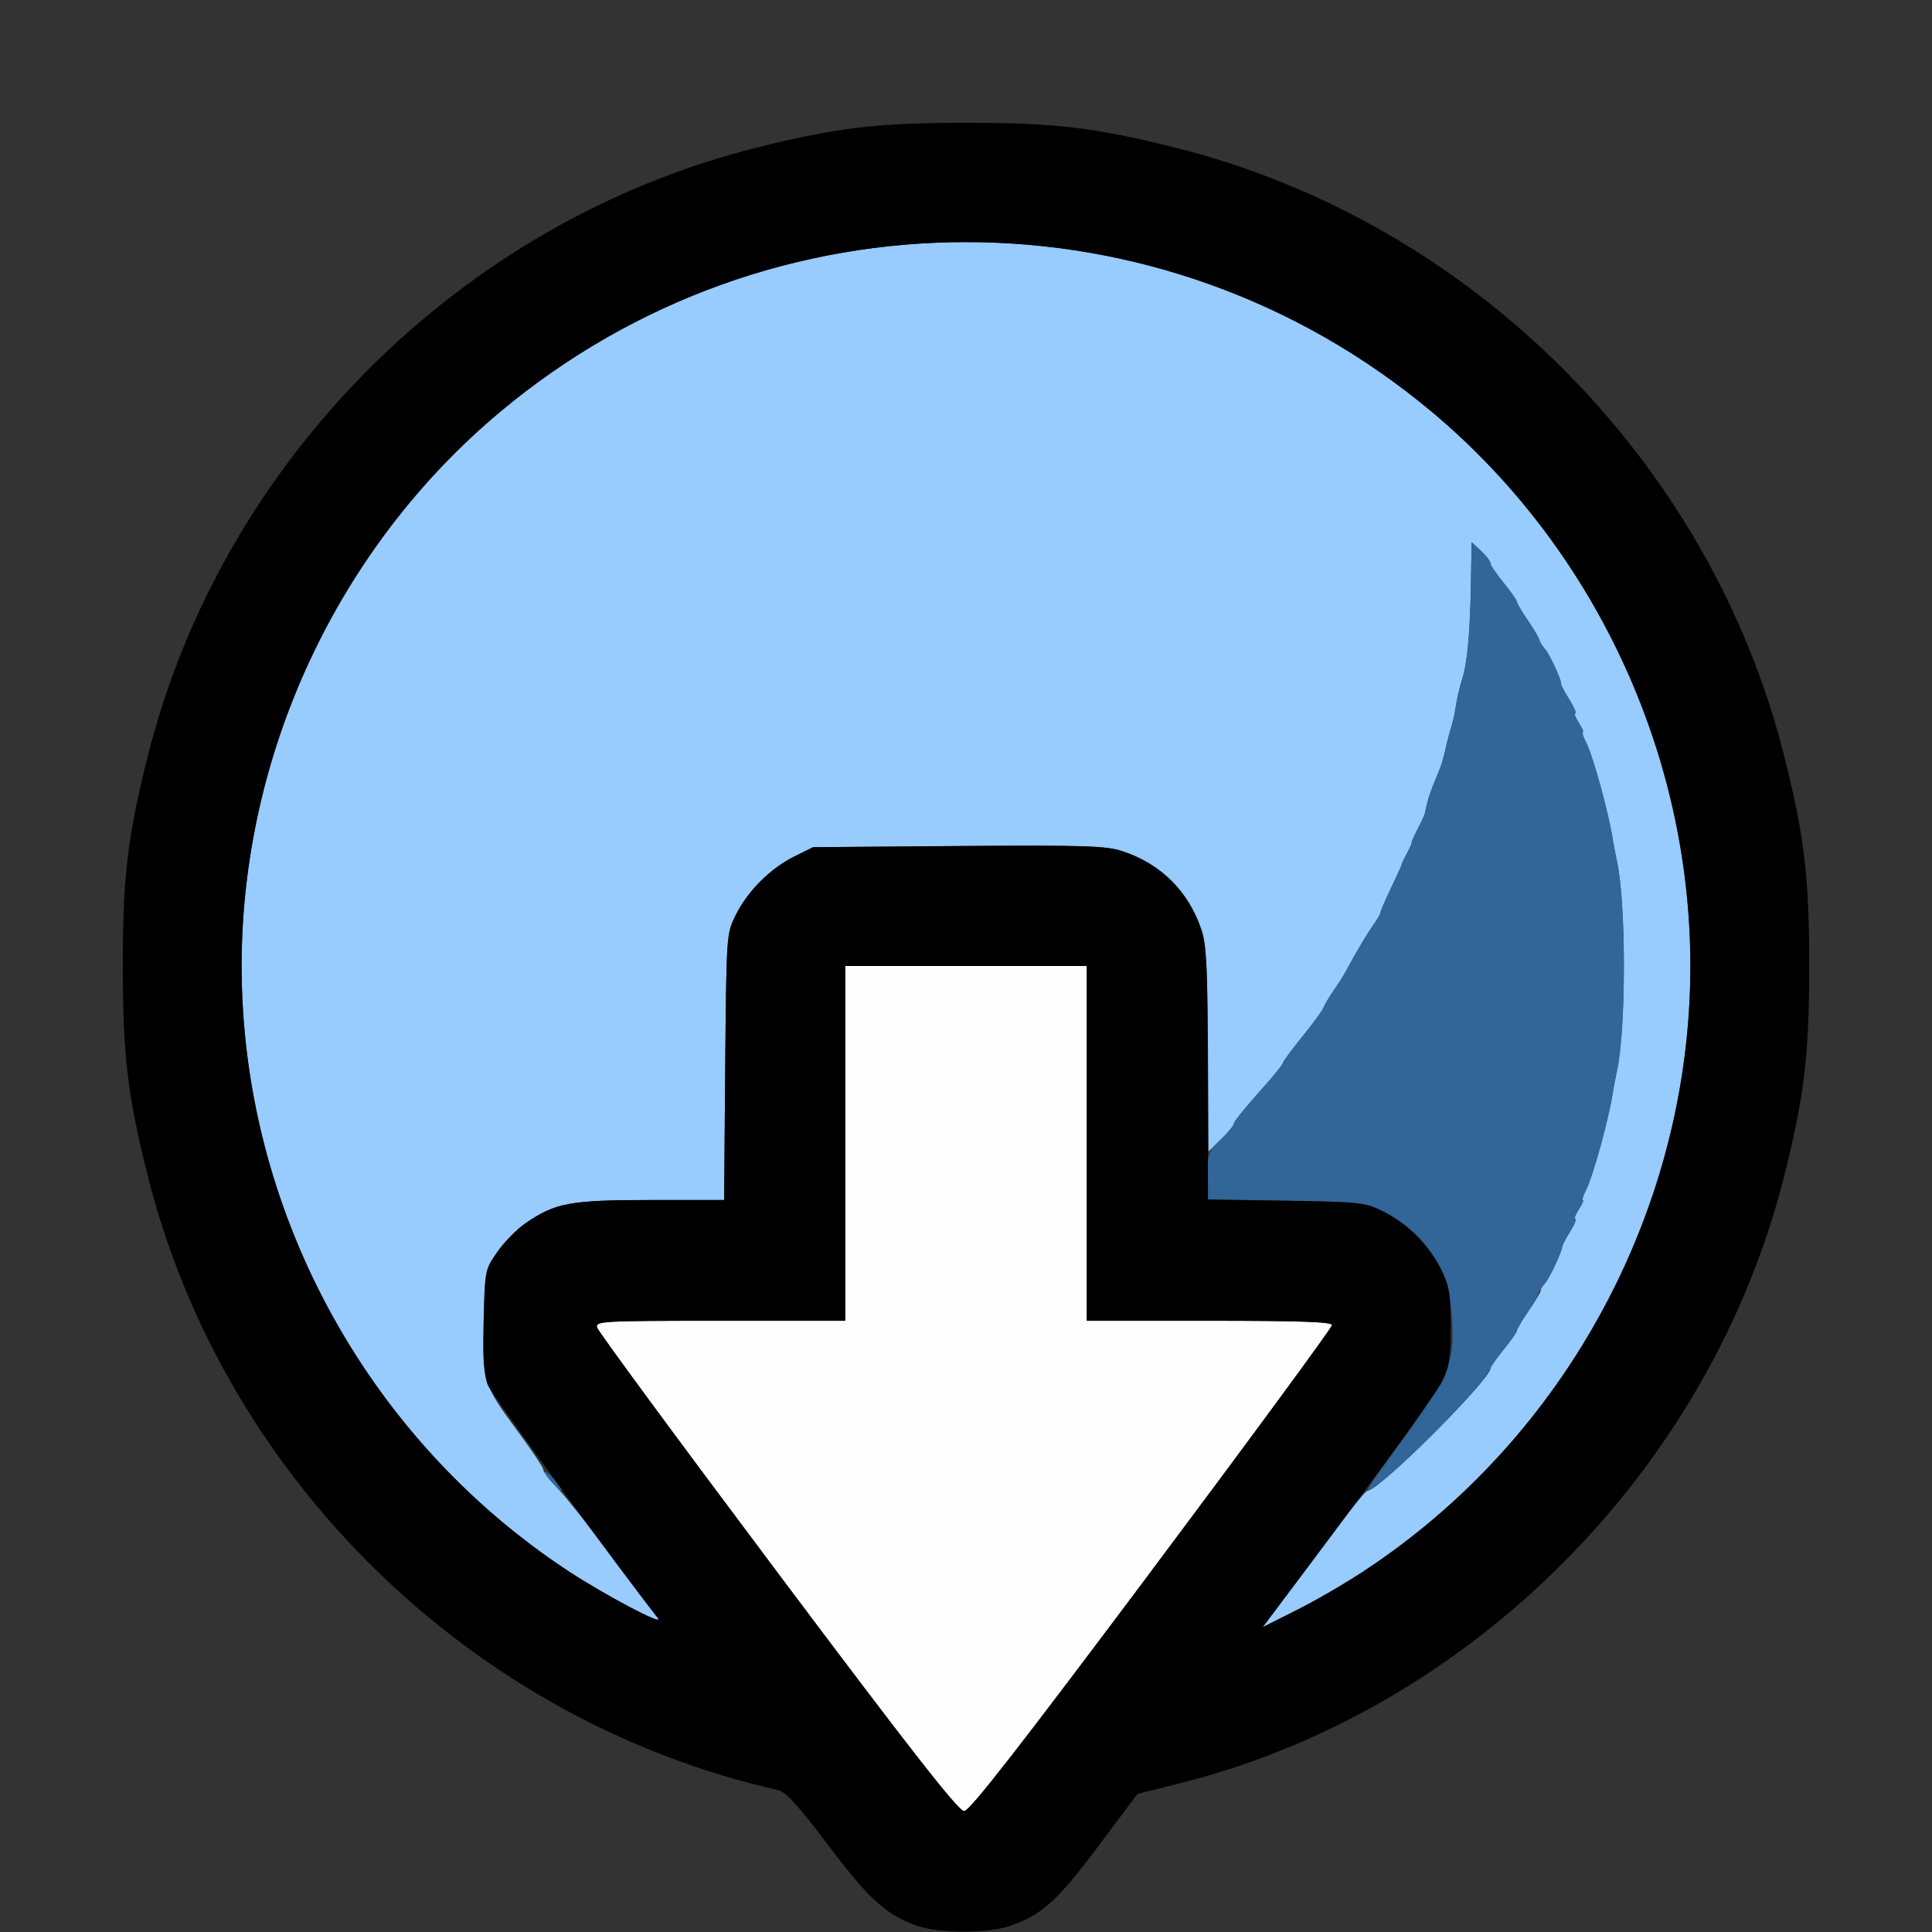 <?xml version="1.0" encoding="UTF-8" standalone="no"?>
<!-- Created with Inkscape (http://www.inkscape.org/) -->

<svg
   version="1.1"
   id="svg2"
   width="1600"
   height="1600"
   viewBox="0 0 1600 1600"
   sodipodi:docname="pan_down.svg"
   inkscape:version="1.2.2 (732a01da63, 2022-12-09)"
   xmlns:inkscape="http://www.inkscape.org/namespaces/inkscape"
   xmlns:sodipodi="http://sodipodi.sourceforge.net/DTD/sodipodi-0.dtd"
   xmlns="http://www.w3.org/2000/svg"
   xmlns:svg="http://www.w3.org/2000/svg"
   xmlns:rdf="http://www.w3.org/1999/02/22-rdf-syntax-ns#"
   xmlns:cc="http://creativecommons.org/ns#"
   xmlns:dc="http://purl.org/dc/elements/1.1/">
  <rect x="0" y="0" width="1600" height="1600" fill="#333333" stroke="none"/>
  <defs
     id="defs6" />
  <sodipodi:namedview
     pagecolor="#808080"
     bordercolor="#666666"
     borderopacity="1"
     objecttolerance="10"
     gridtolerance="10"
     guidetolerance="10"
     inkscape:pageopacity="0"
     inkscape:pageshadow="2"
     inkscape:window-width="1993"
     inkscape:window-height="1009"
     id="namedview4"
     showgrid="false"
     inkscape:zoom="0.5"
     inkscape:cx="255"
     inkscape:cy="88"
     inkscape:window-x="-8"
     inkscape:window-y="-8"
     inkscape:window-maximized="1"
     inkscape:current-layer="PAN_DOWN"
     inkscape:showpageshadow="0"
     inkscape:pagecheckerboard="true"
     inkscape:deskcolor="#d1d1d1" />
  <g
     id="PAN_DOWN"
     transform="matrix(100,0,0,100,0,4.9999997e-5)"
     style="stroke-width:0.011">
    <path
       style="fill:none;stroke-width:0"
       d="M 0,8 V 0 h 8 8 v 8 8 L 12.117,15.998 C 8.546,15.997 8.246,15.993 8.375,15.948 8.626,15.86 8.762,15.736 9.096,15.289 l 0.324,-0.433 0.337,-0.084 c 0.448,-0.111 0.859,-0.266 1.353,-0.508 1.808,-0.886 3.18,-2.581 3.669,-4.534 0.166,-0.663 0.205,-0.993 0.205,-1.731 0,-0.738 -0.039,-1.068 -0.205,-1.731 C 14.164,3.814 12.186,1.836 9.731,1.222 9.068,1.056 8.738,1.017 8,1.017 c -0.738,0 -1.068,0.039 -1.731,0.205 C 3.814,1.836 1.836,3.814 1.222,6.269 1.056,6.932 1.017,7.262 1.017,8 c 0,0.738 0.039,1.068 0.205,1.731 0.629,2.514 2.687,4.522 5.223,5.094 0.064,0.014 0.168,0.129 0.413,0.454 0.339,0.45 0.482,0.579 0.736,0.668 0.129,0.045 -0.17,0.049 -3.727,0.051 L 0,16 Z"
       id="path827"
       inkscape:connector-curvature="0" />
    <path
       style="fill:#fefefe;stroke-width:0"
       d="M 6.441,13.025 C 5.626,11.939 4.953,11.025 4.945,10.994 4.931,10.94 4.981,10.938 5.965,10.938 H 7 V 9.469 8 h 1 1 v 1.469 1.469 h 1.016 c 0.75,0 1.016,0.009 1.016,0.036 0,0.02 -0.671,0.933 -1.492,2.03 -1.091,1.457 -1.509,1.994 -1.555,1.995 -0.047,10e-4 -0.433,-0.493 -1.544,-1.973 z"
       id="path825"
       inkscape:connector-curvature="0" />
    <path
       style="fill:#98cbfe;stroke-width:0"
       d="m 10.55,13.352 c 0.576,-0.778 0.752,-1.006 0.778,-1.007 0.097,-0.006 1.012,-0.918 1.015,-1.011 3.81e-4,-0.014 0.05,-0.086 0.11,-0.159 0.06,-0.073 0.109,-0.144 0.109,-0.156 0,-0.012 0.045,-0.088 0.101,-0.169 0.055,-0.08 0.099,-0.153 0.096,-0.162 -0.003,-0.009 0.014,-0.037 0.037,-0.062 0.037,-0.042 0.133,-0.248 0.142,-0.305 0.002,-0.013 0.032,-0.069 0.066,-0.124 0.035,-0.056 0.053,-0.102 0.041,-0.102 -0.012,0 0.001,-0.035 0.029,-0.078 0.028,-0.043 0.043,-0.078 0.034,-0.078 -0.009,0 0.003,-0.039 0.027,-0.086 0.058,-0.113 0.189,-0.59 0.222,-0.81 0.006,-0.037 0.021,-0.115 0.033,-0.172 0.077,-0.351 0.077,-1.389 0,-1.74 -0.013,-0.057 -0.027,-0.134 -0.033,-0.172 -0.033,-0.22 -0.164,-0.697 -0.222,-0.81 -0.024,-0.047 -0.036,-0.086 -0.027,-0.086 0.009,0 -0.006,-0.035 -0.034,-0.078 -0.028,-0.043 -0.041,-0.078 -0.029,-0.078 0.012,0 -0.011,-0.053 -0.051,-0.117 -0.04,-0.064 -0.071,-0.124 -0.07,-0.133 0.005,-0.031 -0.089,-0.236 -0.129,-0.281 -0.023,-0.026 -0.044,-0.061 -0.048,-0.078 -0.003,-0.017 -0.047,-0.09 -0.096,-0.162 -0.049,-0.072 -0.09,-0.141 -0.09,-0.153 0,-0.012 -0.049,-0.082 -0.109,-0.156 -0.06,-0.073 -0.109,-0.146 -0.109,-0.162 0,-0.016 -0.035,-0.061 -0.078,-0.102 l -0.078,-0.073 -0.005,0.318 c -0.007,0.433 -0.029,0.68 -0.075,0.823 -0.021,0.065 -0.046,0.179 -0.058,0.261 -0.005,0.034 -0.019,0.093 -0.031,0.13 -0.012,0.037 -0.028,0.097 -0.036,0.133 -0.032,0.145 -0.043,0.179 -0.093,0.298 -0.029,0.068 -0.059,0.152 -0.067,0.188 -0.008,0.035 -0.018,0.078 -0.022,0.095 -0.004,0.017 -0.032,0.077 -0.061,0.132 -0.029,0.056 -0.051,0.105 -0.048,0.109 0.003,0.004 -0.014,0.043 -0.037,0.086 -0.024,0.043 -0.044,0.085 -0.045,0.094 -0.001,0.009 -0.042,0.1 -0.092,0.203 -0.049,0.103 -0.084,0.188 -0.077,0.188 0.007,0 -0.018,0.042 -0.054,0.094 -0.06,0.084 -0.148,0.231 -0.243,0.407 -0.019,0.035 -0.064,0.105 -0.099,0.156 -0.036,0.051 -0.073,0.114 -0.083,0.14 -0.01,0.026 -0.089,0.135 -0.177,0.242 -0.087,0.107 -0.16,0.206 -0.161,0.219 -10e-4,0.013 -0.092,0.124 -0.203,0.247 -0.111,0.123 -0.201,0.237 -0.201,0.252 0,0.015 -0.047,0.073 -0.105,0.129 l -0.105,0.102 -0.005,-0.847 C 10,8.004 9.989,7.813 9.948,7.694 9.841,7.379 9.612,7.152 9.294,7.048 9.159,7.004 8.979,6.998 7.936,7.006 L 6.734,7.016 6.578,7.093 C 6.379,7.192 6.192,7.379 6.093,7.578 6.016,7.734 6.016,7.735 6.006,8.836 L 5.997,9.938 H 5.39 c -0.667,0 -0.792,0.023 -1.038,0.192 -0.073,0.05 -0.178,0.157 -0.234,0.238 -0.102,0.147 -0.103,0.15 -0.113,0.573 -0.012,0.503 -0.007,0.519 0.291,0.924 0.116,0.157 0.208,0.296 0.204,0.308 -0.004,0.012 0.049,0.08 0.117,0.151 0.068,0.071 0.276,0.333 0.461,0.583 0.185,0.249 0.352,0.472 0.371,0.496 C 5.503,13.471 5.011,13.211 4.703,13.009 3.025,11.904 2.001,10.005 2.001,8 c 0,-1.758 0.795,-3.462 2.14,-4.588 2.24,-1.876 5.478,-1.876 7.719,0 C 13.205,4.538 13.999,6.242 13.999,8 c 0,2.235 -1.288,4.34 -3.262,5.334 l -0.278,0.14 z"
       id="path823"
       inkscape:connector-curvature="0" />
    <path
       style="fill:#326598;stroke-width:0"
       d="m 4.562,12.266 c -0.04,-0.043 -0.06,-0.078 -0.045,-0.077 0.027,9.09e-4 0.156,0.155 0.13,0.155 -0.006,0 -0.045,-0.035 -0.085,-0.078 z m 6.847,-0.058 c 0.605,-0.824 0.64,-0.896 0.615,-1.296 -0.025,-0.401 -0.224,-0.709 -0.571,-0.88 C 11.305,9.957 11.264,9.953 10.648,9.943 L 10,9.933 V 9.738 C 10,9.557 10.007,9.536 10.109,9.438 10.17,9.379 10.219,9.319 10.219,9.304 c 0,-0.015 0.093,-0.131 0.206,-0.257 0.113,-0.126 0.205,-0.237 0.203,-0.247 -0.002,-0.01 0.069,-0.106 0.156,-0.214 0.087,-0.107 0.167,-0.216 0.177,-0.242 0.01,-0.026 0.047,-0.089 0.083,-0.14 0.036,-0.051 0.081,-0.122 0.099,-0.156 0.09,-0.167 0.181,-0.32 0.232,-0.391 0.03,-0.043 0.055,-0.085 0.054,-0.094 -6.46e-4,-0.009 0.039,-0.1 0.089,-0.203 0.049,-0.103 0.091,-0.195 0.092,-0.203 0.001,-0.009 0.021,-0.051 0.045,-0.094 0.024,-0.043 0.041,-0.082 0.037,-0.086 -0.003,-0.004 0.018,-0.054 0.048,-0.109 0.029,-0.056 0.057,-0.115 0.061,-0.132 0.004,-0.017 0.014,-0.06 0.022,-0.095 0.008,-0.035 0.038,-0.12 0.067,-0.188 0.05,-0.118 0.061,-0.152 0.093,-0.298 0.008,-0.036 0.024,-0.096 0.036,-0.133 0.012,-0.037 0.026,-0.096 0.031,-0.13 0.012,-0.082 0.037,-0.195 0.058,-0.261 0.045,-0.143 0.068,-0.39 0.075,-0.823 l 0.005,-0.318 0.078,0.073 c 0.043,0.04 0.078,0.086 0.078,0.102 0,0.016 0.049,0.088 0.109,0.162 0.06,0.073 0.109,0.144 0.109,0.156 0,0.012 0.04,0.081 0.09,0.153 0.049,0.072 0.093,0.145 0.096,0.162 0.003,0.017 0.025,0.052 0.048,0.078 0.04,0.045 0.145,0.275 0.133,0.29 -0.003,0.004 0.027,0.06 0.066,0.124 0.04,0.064 0.063,0.117 0.051,0.117 -0.012,0 0.001,0.035 0.029,0.078 0.028,0.043 0.043,0.078 0.034,0.078 -0.009,0 0.003,0.039 0.027,0.086 0.058,0.113 0.189,0.59 0.222,0.81 0.006,0.037 0.021,0.115 0.033,0.172 0.077,0.351 0.077,1.389 0,1.74 -0.013,0.057 -0.027,0.134 -0.033,0.172 -0.033,0.22 -0.164,0.697 -0.222,0.81 -0.024,0.047 -0.036,0.086 -0.027,0.086 0.009,0 -0.006,0.035 -0.034,0.078 -0.028,0.043 -0.041,0.078 -0.029,0.078 0.012,0 -0.006,0.046 -0.041,0.102 -0.035,0.056 -0.064,0.112 -0.066,0.124 -0.01,0.064 -0.107,0.266 -0.152,0.316 -0.028,0.032 -0.05,0.067 -0.048,0.078 0.002,0.011 -0.037,0.079 -0.086,0.151 -0.049,0.072 -0.09,0.141 -0.09,0.153 0,0.012 -0.047,0.08 -0.105,0.151 -0.057,0.071 -0.11,0.145 -0.117,0.165 -0.047,0.137 -0.864,0.956 -1.005,1.006 -0.019,0.007 0.014,-0.053 0.073,-0.133 z"
       id="path821"
       inkscape:connector-curvature="0" />
    <path
       style="fill:#000000;stroke-width:0"
       d="M 7.594,15.948 C 7.34,15.859 7.197,15.73 6.858,15.28 6.613,14.955 6.509,14.84 6.445,14.825 3.909,14.253 1.851,12.246 1.222,9.731 1.056,9.068 1.017,8.738 1.017,8 c 0,-0.738 0.039,-1.068 0.205,-1.731 C 1.836,3.814 3.814,1.836 6.269,1.222 6.932,1.056 7.262,1.017 8,1.017 c 0.738,0 1.068,0.039 1.731,0.205 C 12.186,1.836 14.164,3.814 14.778,6.269 14.944,6.932 14.983,7.262 14.983,8 c 0,0.738 -0.039,1.068 -0.205,1.731 -0.611,2.442 -2.6,4.439 -5.021,5.041 l -0.337,0.084 -0.324,0.433 c -0.338,0.452 -0.471,0.572 -0.73,0.66 -0.191,0.065 -0.585,0.064 -0.772,-0.001 z m 1.945,-2.944 c 0.821,-1.096 1.492,-2.01 1.492,-2.03 0,-0.027 -0.265,-0.036 -1.016,-0.036 H 9 V 9.469 8 H 8 7 V 9.469 10.938 H 5.965 c -0.984,0 -1.034,0.003 -1.02,0.057 0.008,0.031 0.681,0.945 1.496,2.031 1.11,1.481 1.497,1.974 1.544,1.973 0.046,-9.75e-4 0.464,-0.538 1.555,-1.995 z m 1.758,0.005 C 12.975,11.904 13.999,10.005 13.999,8 c 0,-1.758 -0.795,-3.462 -2.14,-4.588 -2.24,-1.876 -5.478,-1.876 -7.719,0 C 2.795,4.538 2.001,6.242 2.001,8 c 0,2.005 1.025,3.904 2.703,5.009 0.307,0.202 0.8,0.462 0.746,0.393 -0.315,-0.397 -1.376,-1.85 -1.409,-1.929 -0.033,-0.08 -0.042,-0.215 -0.035,-0.532 0.01,-0.423 0.011,-0.426 0.113,-0.573 0.056,-0.081 0.162,-0.188 0.234,-0.238 C 4.598,9.961 4.723,9.938 5.39,9.938 h 0.607 l 0.009,-1.102 C 6.016,7.735 6.016,7.734 6.093,7.578 6.192,7.379 6.379,7.192 6.578,7.093 l 0.156,-0.077 1.202,-0.009 c 1.043,-0.008 1.223,-0.002 1.357,0.042 0.319,0.104 0.548,0.331 0.656,0.65 0.044,0.128 0.052,0.312 0.053,1.193 l 0.002,1.042 0.646,0.01 c 0.613,0.01 0.654,0.014 0.802,0.087 0.199,0.098 0.387,0.286 0.485,0.485 0.066,0.135 0.077,0.2 0.077,0.469 0,0.262 -0.011,0.336 -0.071,0.456 -0.056,0.114 -0.667,0.951 -1.408,1.931 l -0.08,0.105 0.28,-0.141 c 0.154,-0.077 0.406,-0.224 0.561,-0.326 z"
       id="path819"
       inkscape:connector-curvature="0" />
  </g>
</svg>
